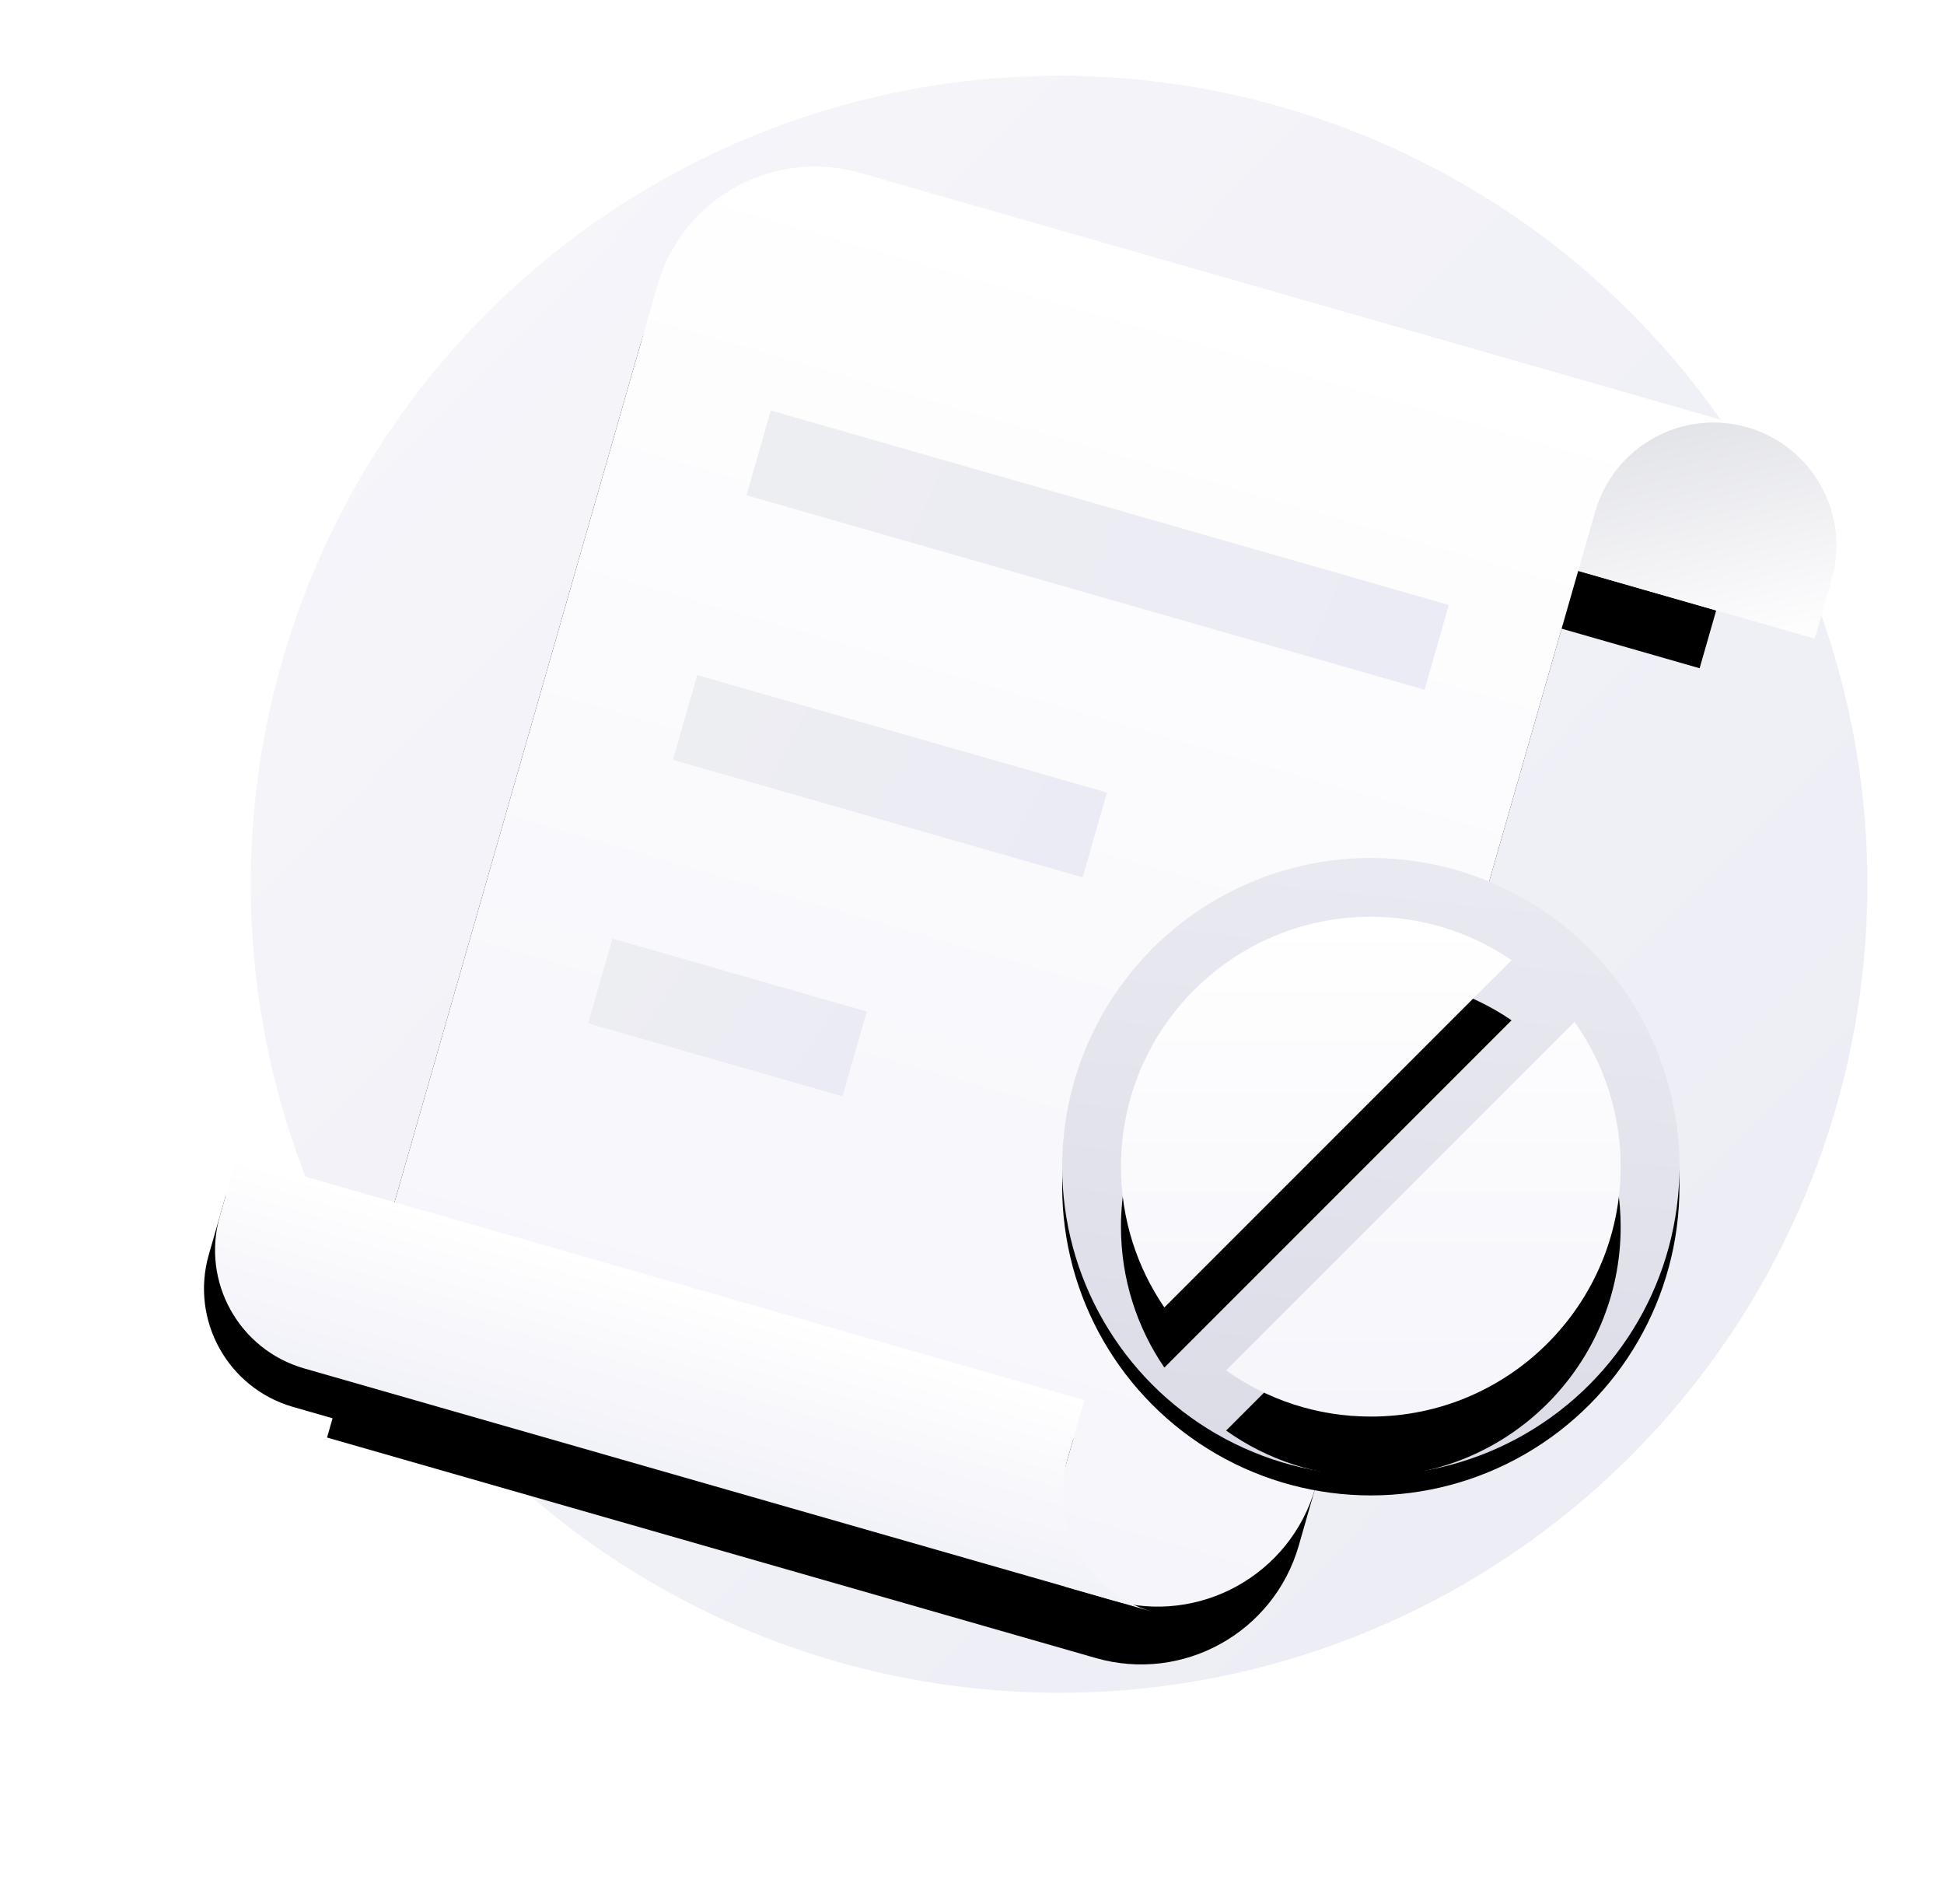 <svg xmlns="http://www.w3.org/2000/svg" xmlns:xlink="http://www.w3.org/1999/xlink" width="97" height="95" viewBox="0 0 97 95">
    <defs>
        <linearGradient id="wqx_svg__a" x1="81.638%" x2="8.047%" y1="86.499%" y2="14.573%">
            <stop offset="0%" stop-color="#EDEDF5"/>
            <stop offset="100%" stop-color="#F5F5FA"/>
        </linearGradient>
        <linearGradient id="wqx_svg__e" x1="50%" x2="50%" y1="0%" y2="100%">
            <stop offset="0%" stop-color="#FFF"/>
            <stop offset="100%" stop-color="#F5F5FB"/>
        </linearGradient>
        <linearGradient id="wqx_svg__f" x1="100%" x2="0%" y1="50.781%" y2="49.219%">
            <stop offset="0%" stop-color="#EBEBF5"/>
            <stop offset="100%" stop-color="#EDEEF2"/>
        </linearGradient>
        <linearGradient id="wqx_svg__g" x1="100%" x2="0%" y1="52.14%" y2="47.86%">
            <stop offset="0%" stop-color="#EBEBF5"/>
            <stop offset="100%" stop-color="#EDEEF2"/>
        </linearGradient>
        <linearGradient id="wqx_svg__h" x1="100%" x2="0%" y1="55.556%" y2="44.444%">
            <stop offset="0%" stop-color="#EBEBF5"/>
            <stop offset="100%" stop-color="#EDEEF2"/>
        </linearGradient>
        <linearGradient id="wqx_svg__k" x1="51.296%" x2="51.296%" y1="0%" y2="169.731%">
            <stop offset="0%" stop-color="#FFF"/>
            <stop offset="48.993%" stop-color="#F4F4FA"/>
            <stop offset="100%" stop-color="#E8E9F5"/>
        </linearGradient>
        <linearGradient id="wqx_svg__l" x1="0%" x2="80.917%" y1="-10.016%" y2="104.63%">
            <stop offset="0%" stop-color="#DCDDE3"/>
            <stop offset="100%" stop-color="#FDFDFE"/>
        </linearGradient>
        <linearGradient id="wqx_svg__o" x1="50%" x2="63.342%" y1="118.297%" y2="-6.256%">
            <stop offset="0%" stop-color="#D9D9E4"/>
            <stop offset="100%" stop-color="#EAEBF2"/>
        </linearGradient>
        <linearGradient id="wqx_svg__r" x1="50%" x2="50%" y1="0%" y2="100%">
            <stop offset="0%" stop-color="#FFF"/>
            <stop offset="100%" stop-color="#F5F5FB"/>
        </linearGradient>
        <filter id="wqx_svg__c" width="132.6%" height="127.7%" x="-16.3%" y="-9.2%" filterUnits="objectBoundingBox">
            <feOffset dy="3" in="SourceAlpha" result="shadowOffsetOuter1"/>
            <feGaussianBlur in="shadowOffsetOuter1" result="shadowBlurOuter1" stdDeviation="2.5"/>
            <feColorMatrix in="shadowBlurOuter1" values="0 0 0 0 0.83 0 0 0 0 0.83 0 0 0 0 0.897 0 0 0 0.426 0"/>
        </filter>
        <filter id="wqx_svg__i" width="145.9%" height="349.7%" x="-22.9%" y="-103.2%" filterUnits="objectBoundingBox">
            <feOffset dy="2" in="SourceAlpha" result="shadowOffsetOuter1"/>
            <feGaussianBlur in="shadowOffsetOuter1" result="shadowBlurOuter1" stdDeviation="3.5"/>
            <feColorMatrix in="shadowBlurOuter1" values="0 0 0 0 0.89 0 0 0 0 0.89 0 0 0 0 0.949 0 0 0 0.37 0"/>
        </filter>
        <filter id="wqx_svg__m" width="171.4%" height="171.4%" x="-35.7%" y="-32.5%" filterUnits="objectBoundingBox">
            <feOffset dy="1" in="SourceAlpha" result="shadowOffsetOuter1"/>
            <feGaussianBlur in="shadowOffsetOuter1" result="shadowBlurOuter1" stdDeviation="3.5"/>
            <feColorMatrix in="shadowBlurOuter1" values="0 0 0 0 0.883 0 0 0 0 0.888 0 0 0 0 0.92 0 0 0 0.365 0"/>
        </filter>
        <filter id="wqx_svg__p" width="172.2%" height="172.2%" x="-36.1%" y="-24.1%" filterUnits="objectBoundingBox">
            <feOffset dy="3" in="SourceAlpha" result="shadowOffsetOuter1"/>
            <feGaussianBlur in="shadowOffsetOuter1" result="shadowBlurOuter1" stdDeviation="2.5"/>
            <feColorMatrix in="shadowBlurOuter1" values="0 0 0 0 0.83 0 0 0 0 0.83 0 0 0 0 0.897 0 0 0 0.426 0"/>
        </filter>
        <path id="wqx_svg__d" d="M56.279,56.791 C56.279,61.312 52.614,64.977 48.093,64.977 L8.186,64.977 L8.186,8.186 C8.186,3.665 11.851,9.38746911e-13 16.372,9.37916411e-13 L63.442,9.37916411e-13 L63.442,9.209 L56.279,9.209 L56.279,56.791 Z"/>
        <path id="wqx_svg__j" d="M44,55.767 L44,58.837 C44,62.228 46.749,64.977 50.14,64.977 L50.14,64.977 L6.14,64.977 C2.749,64.977 -9.35471287e-15,62.228 -1.42108547e-14,58.837 L-1.42108547e-14,55.767 L44,55.767 Z"/>
        <path id="wqx_svg__q" d="M69.565,49.98 C71.014,52.017 71.867,54.509 71.867,57.2 C71.867,64.085 66.285,69.667 59.4,69.667 C56.709,69.667 54.217,68.814 52.18,67.365 Z M59.4,44.733 C62.005,44.733 64.423,45.532 66.423,46.898 L49.098,64.223 C47.732,62.223 46.933,59.805 46.933,57.2 C46.933,50.315 52.515,44.733 59.4,44.733 Z"/>
        <circle id="wqx_svg__b" cx="40.333" cy="40.333" r="40.333"/>
        <circle id="wqx_svg__n" cx="59.4" cy="57.2" r="15.4"/>
    </defs>
    <g fill="none" fill-rule="evenodd">
        <use xlink:href="#wqx_svg__b" fill="url(#wqx_svg__a)" transform="translate(-711, -2450) translate(720, 2451) translate(0.277, 2.78) translate(3.236, 0)"/>
        <g transform="translate(-711, -2450) translate(720, 2451) translate(0.277, 2.78) translate(41.906, 41.011) rotate(16) translate(-41.906, -41.011) translate(7.627, 8.523)">
            <use xlink:href="#wqx_svg__d" fill="#000" filter="url(#wqx_svg__c)"/>
            <use xlink:href="#wqx_svg__d" fill="url(#wqx_svg__e)"/>
        </g>
        <path fill="url(#wqx_svg__f)" d="M15.345 12.623H50.545V17.023H15.345z" transform="translate(-711, -2450) translate(720, 2451) translate(0.277, 2.78) translate(41.906, 41.011) rotate(16) translate(-41.906, -41.011) translate(7.627, 8.523)"/>
        <path fill="url(#wqx_svg__g)" d="M15.459 26.323H36.726V30.723H15.459z" transform="translate(-711, -2450) translate(720, 2451) translate(0.277, 2.78) translate(41.906, 41.011) rotate(16) translate(-41.906, -41.011) translate(7.627, 8.523)"/>
        <path fill="url(#wqx_svg__h)" d="M15.016 40.124H28.216V44.524H15.016z" transform="translate(-711, -2450) translate(720, 2451) translate(0.277, 2.78) translate(41.906, 41.011) rotate(16) translate(-41.906, -41.011) translate(7.627, 8.523)"/>
        <g transform="translate(-711, -2450) translate(720, 2451) translate(0.277, 2.78) translate(41.906, 41.011) rotate(16) translate(-41.906, -41.011) translate(7.627, 8.523)">
            <use xlink:href="#wqx_svg__j" fill="#000" filter="url(#wqx_svg__i)"/>
            <use xlink:href="#wqx_svg__j" fill="url(#wqx_svg__k)"/>
        </g>
        <path fill="url(#wqx_svg__l)" d="M62.419,-7.10542736e-15 C65.809,-7.72830197e-15 68.558,2.749 68.558,6.14 L68.558,9.209 L68.558,9.209 L56.279,9.209 L56.279,6.14 C56.279,2.749 59.028,-6.48255274e-15 62.419,-7.10542736e-15 Z" transform="translate(-711, -2450) translate(720, 2451) translate(0.277, 2.78) translate(41.906, 41.011) rotate(16) translate(-41.906, -41.011) translate(7.627, 8.523)"/>
        <g transform="translate(-711, -2450) translate(720, 2451)">
            <use xlink:href="#wqx_svg__n" fill="#000" filter="url(#wqx_svg__m)"/>
            <use xlink:href="#wqx_svg__n" fill="url(#wqx_svg__o)"/>
        </g>
        <g transform="translate(-711, -2450) translate(720, 2451)">
            <use xlink:href="#wqx_svg__q" fill="#000" filter="url(#wqx_svg__p)"/>
            <use xlink:href="#wqx_svg__q" fill="url(#wqx_svg__r)"/>
        </g>
    </g>
</svg>
